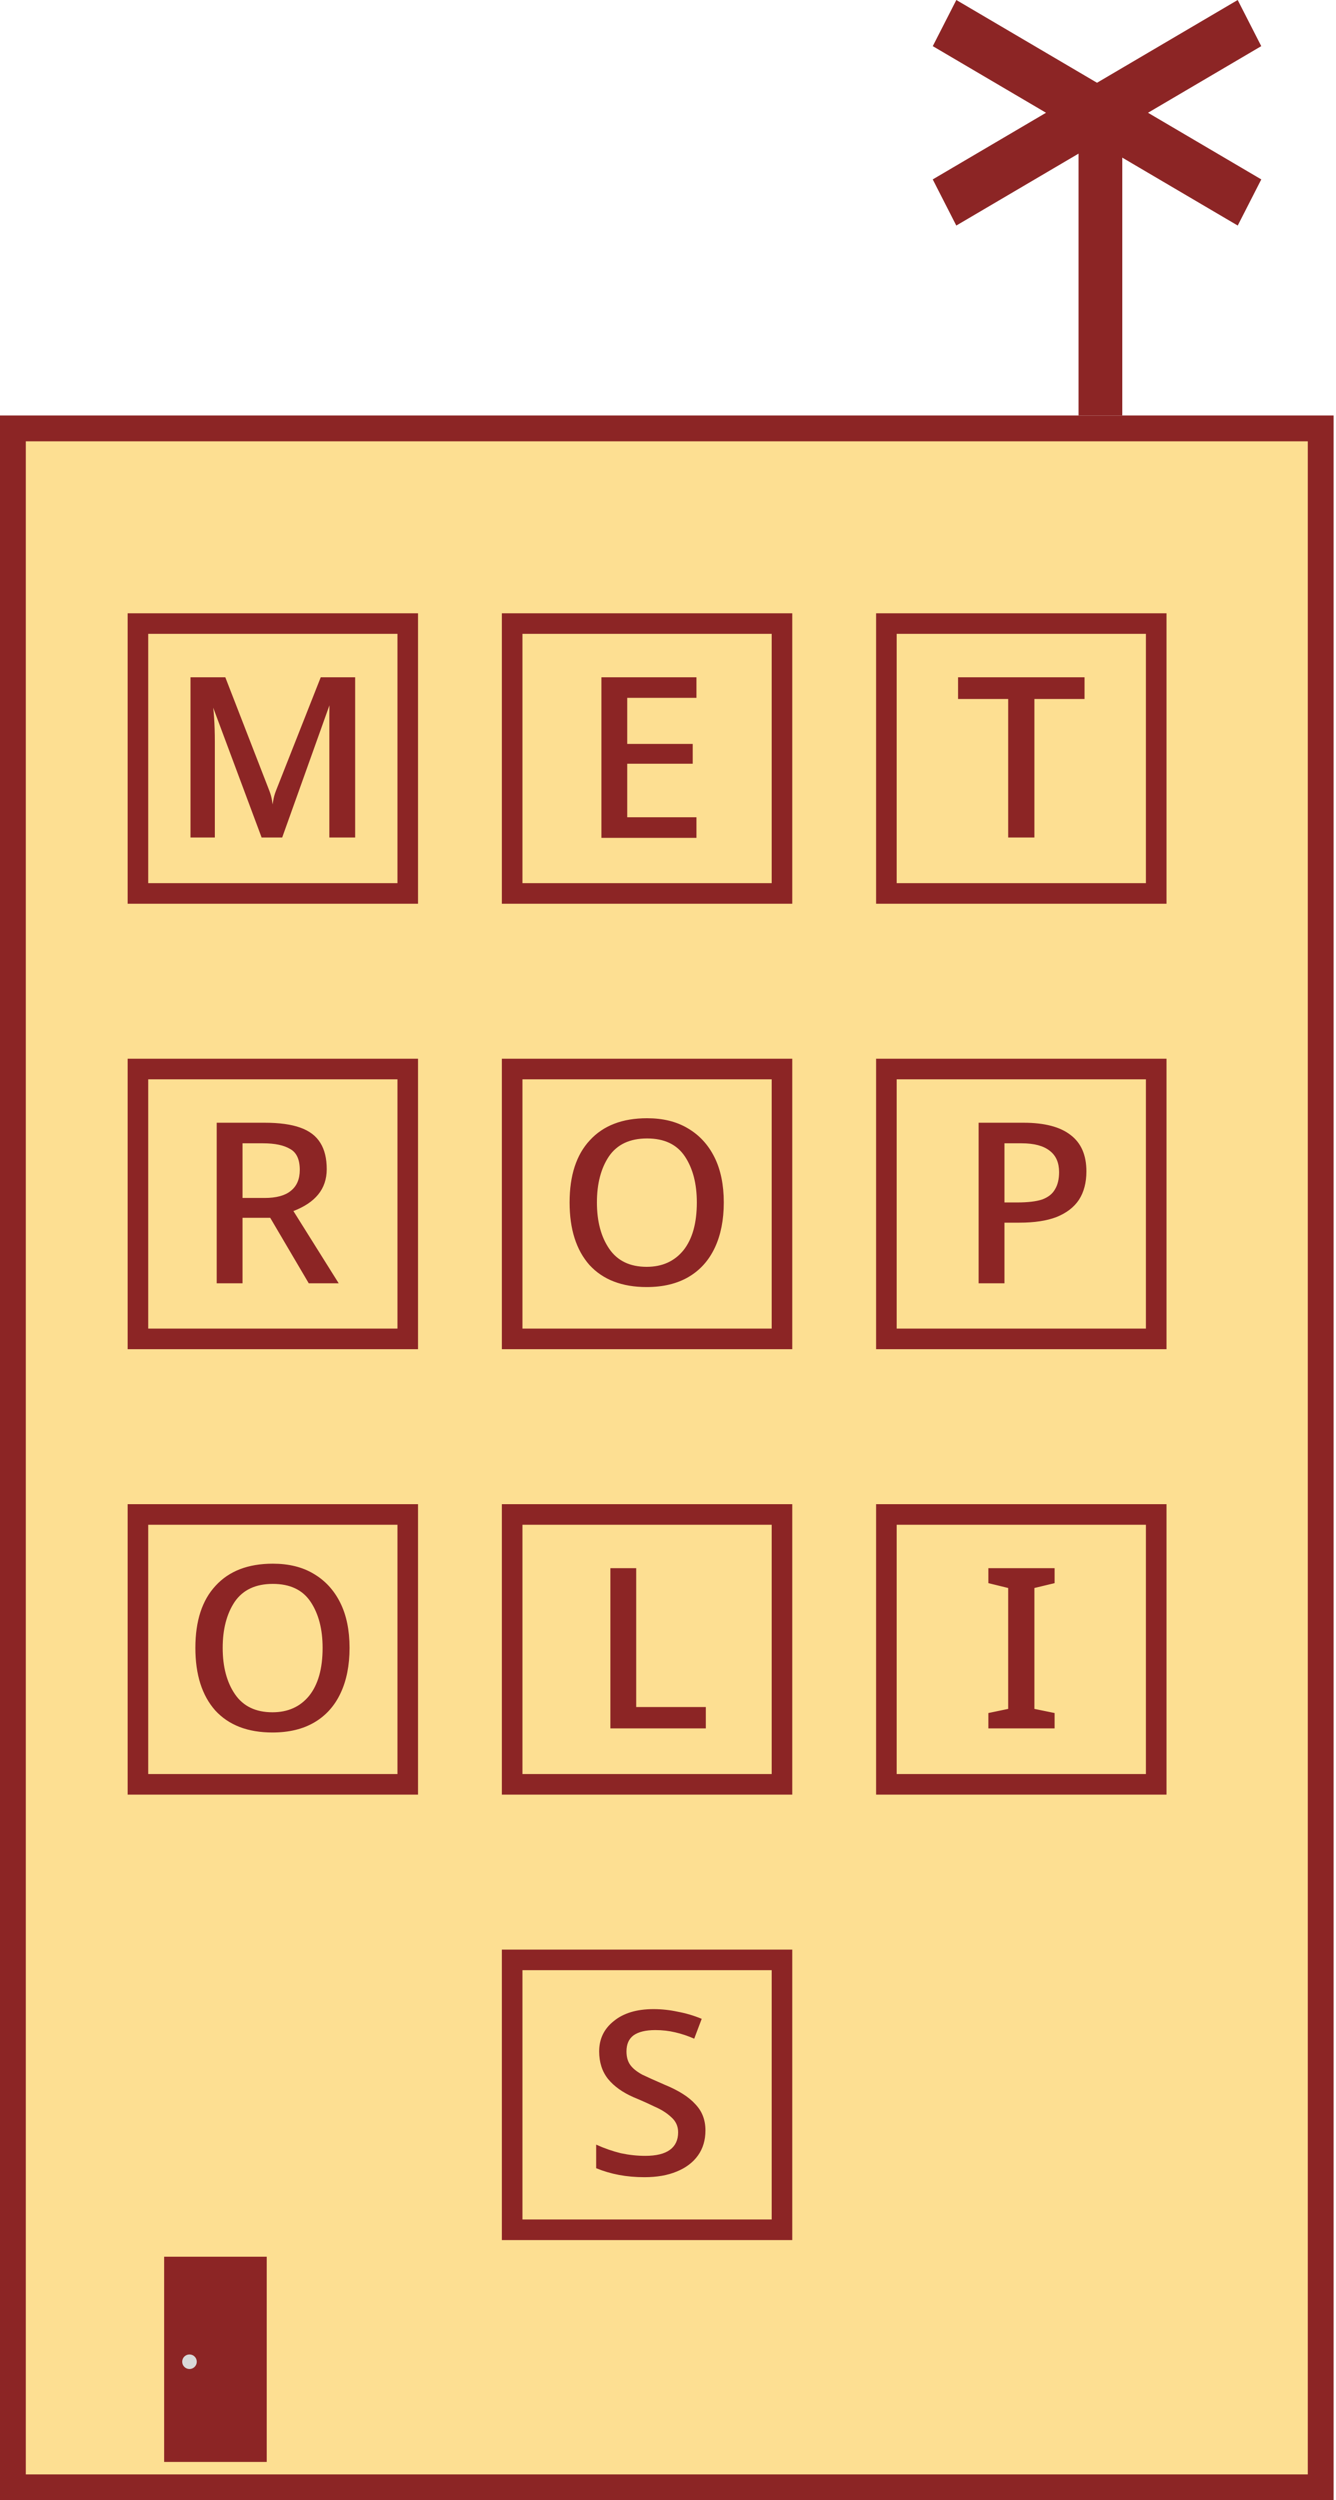 <svg width="93" height="174" viewBox="0 0 93 174" fill="none" xmlns="http://www.w3.org/2000/svg">
<rect x="-0.898" y="0.898" width="91.037" height="143.288" transform="matrix(-1 0 0 1 91.037 28.916)" fill="#FDDF92" stroke="#8C2525" stroke-width="1.797"/>
<rect x="11.875" y="157.502" width="6.243" height="13.384" fill="#8C2525" stroke="#8C2525" stroke-width="0.898"/>
<path d="M13.261 58.284V47.135H15.684L18.758 55.054C18.845 55.28 18.905 55.505 18.94 55.731C18.975 55.957 19.001 56.183 19.018 56.408H18.888C18.94 56.183 18.984 55.957 19.018 55.731C19.053 55.505 19.114 55.28 19.201 55.054L22.327 47.135H24.723V58.284H22.926V51.641C22.926 50.877 22.926 50.243 22.926 49.74C22.926 49.219 22.935 48.828 22.952 48.567L23.239 48.229L19.644 58.284H18.211L14.46 48.229L14.72 48.463C14.807 48.897 14.868 49.384 14.902 49.922C14.937 50.443 14.955 51.007 14.955 51.615V58.284H13.261ZM8.885 62.895V42.68H29.1V62.895H8.885ZM10.318 61.462H27.667V44.113H10.318V61.462ZM41.865 58.31V47.135H48.481V48.567H43.662V51.772H48.221V53.152H43.662V56.877H48.481V58.31H41.865ZM34.935 62.895V42.68H55.15V62.895H34.935ZM36.368 61.462H53.718V44.113H36.368V61.462ZM70.181 58.284V48.645H66.691V47.135H75.496V48.645H72.005V58.284H70.181ZM60.986 62.895V42.68H81.201V62.895H60.986ZM62.418 61.462H79.768V44.113H62.418V61.462ZM15.085 89.31V78.135H18.419C19.444 78.135 20.269 78.248 20.894 78.473C21.537 78.699 22.006 79.055 22.301 79.541C22.596 80.01 22.744 80.618 22.744 81.365C22.744 82.059 22.544 82.65 22.144 83.136C21.762 83.605 21.189 83.987 20.425 84.282L23.577 89.31H21.493L18.81 84.751H16.882V89.31H15.085ZM16.882 83.371H18.419C19.235 83.371 19.843 83.206 20.243 82.876C20.66 82.546 20.868 82.059 20.868 81.417C20.868 80.688 20.642 80.201 20.191 79.958C19.756 79.698 19.131 79.567 18.315 79.567H16.882V83.371ZM8.885 93.895V73.68H29.1V93.895H8.885ZM10.318 92.462H27.667V75.113H10.318V92.462ZM45.017 89.571C43.297 89.571 41.969 89.058 41.031 88.034C40.111 86.992 39.65 85.541 39.65 83.683C39.65 81.808 40.119 80.366 41.057 79.359C41.995 78.334 43.323 77.822 45.043 77.822C46.154 77.822 47.101 78.056 47.882 78.525C48.681 78.994 49.298 79.663 49.732 80.531C50.166 81.4 50.383 82.45 50.383 83.683C50.383 84.899 50.175 85.95 49.758 86.835C49.341 87.721 48.733 88.398 47.934 88.867C47.135 89.336 46.163 89.571 45.017 89.571ZM45.017 88.164C46.093 88.164 46.944 87.782 47.57 87.018C48.195 86.236 48.507 85.125 48.507 83.683C48.507 82.381 48.23 81.313 47.674 80.479C47.118 79.645 46.241 79.229 45.043 79.229C43.844 79.229 42.959 79.645 42.386 80.479C41.83 81.313 41.552 82.381 41.552 83.683C41.552 85.003 41.839 86.08 42.412 86.913C42.985 87.747 43.853 88.164 45.017 88.164ZM34.935 93.895V73.68H55.15V93.895H34.935ZM36.368 92.462H53.718V75.113H36.368V92.462ZM68.123 89.31V78.135H71.249C72.708 78.135 73.802 78.421 74.532 78.994C75.261 79.55 75.626 80.392 75.626 81.521C75.626 82.303 75.452 82.963 75.105 83.501C74.757 84.022 74.236 84.421 73.542 84.699C72.865 84.96 72.005 85.09 70.963 85.09H69.921V89.31H68.123ZM69.921 83.683H70.806C71.553 83.683 72.135 83.614 72.552 83.475C72.969 83.319 73.264 83.084 73.438 82.772C73.629 82.459 73.724 82.059 73.724 81.573C73.724 80.913 73.507 80.418 73.073 80.088C72.639 79.741 71.987 79.567 71.119 79.567H69.921V83.683ZM60.986 93.895V73.68H81.201V93.895H60.986ZM62.418 92.462H79.768V75.113H62.418V92.462ZM18.966 120.571C17.247 120.571 15.918 120.058 14.981 119.034C14.06 117.992 13.6 116.542 13.6 114.683C13.6 112.808 14.069 111.366 15.007 110.359C15.944 109.334 17.273 108.822 18.992 108.822C20.104 108.822 21.05 109.056 21.832 109.525C22.631 109.994 23.247 110.663 23.681 111.531C24.116 112.4 24.333 113.45 24.333 114.683C24.333 115.899 24.124 116.95 23.707 117.835C23.291 118.721 22.683 119.398 21.884 119.867C21.085 120.336 20.113 120.571 18.966 120.571ZM18.966 119.164C20.043 119.164 20.894 118.782 21.519 118.018C22.144 117.236 22.457 116.125 22.457 114.683C22.457 113.381 22.179 112.313 21.623 111.479C21.068 110.645 20.191 110.229 18.992 110.229C17.794 110.229 16.908 110.645 16.335 111.479C15.78 112.313 15.502 113.381 15.502 114.683C15.502 116.003 15.788 117.08 16.361 117.914C16.934 118.747 17.803 119.164 18.966 119.164ZM8.885 124.895V104.68H29.1V124.895H8.885ZM10.318 123.462H27.667V106.113H10.318V123.462ZM42.49 120.284V109.135H44.287V118.799H49.133V120.284H42.49ZM34.935 124.895V104.68H55.15V124.895H34.935ZM36.368 123.462H53.718V106.113H36.368V123.462ZM68.801 120.284V119.216L70.181 118.929V110.515L68.801 110.177V109.135H73.412V110.177L72.005 110.515V118.929L73.412 119.216V120.284H68.801ZM60.986 124.895V104.68H81.201V124.895H60.986ZM62.418 123.462H79.768V106.113H62.418V123.462ZM44.86 151.519C44.235 151.519 43.645 151.466 43.089 151.362C42.533 151.258 42.004 151.102 41.5 150.893V149.252C42.073 149.513 42.646 149.712 43.219 149.851C43.792 149.973 44.357 150.034 44.912 150.034C45.677 150.034 46.25 149.895 46.632 149.617C47.014 149.339 47.205 148.931 47.205 148.393C47.205 147.976 47.049 147.628 46.736 147.351C46.423 147.055 46.024 146.803 45.538 146.595C45.069 146.369 44.583 146.152 44.079 145.944C43.332 145.614 42.75 145.197 42.334 144.693C41.917 144.172 41.708 143.53 41.708 142.766C41.708 141.897 42.047 141.194 42.724 140.656C43.401 140.1 44.322 139.822 45.486 139.822C46.059 139.822 46.623 139.883 47.179 140.004C47.752 140.109 48.308 140.274 48.846 140.499L48.325 141.88C47.891 141.689 47.448 141.541 46.996 141.437C46.562 141.333 46.102 141.281 45.616 141.281C44.956 141.281 44.452 141.402 44.105 141.645C43.775 141.889 43.61 142.262 43.61 142.766C43.61 143.148 43.697 143.46 43.87 143.703C44.044 143.947 44.322 144.172 44.704 144.381C45.103 144.572 45.624 144.806 46.267 145.084C47.24 145.484 47.952 145.935 48.403 146.439C48.872 146.925 49.107 147.533 49.107 148.262C49.107 148.94 48.933 149.521 48.586 150.008C48.238 150.494 47.743 150.867 47.101 151.128C46.475 151.388 45.729 151.519 44.86 151.519ZM34.935 155.895V135.68H55.15V155.895H34.935ZM36.368 154.462H53.718V137.113H36.368V154.462Z" fill="#8C2525"/>
<circle cx="13.19" cy="164.362" r="0.507" fill="#D9D9D9"/>
<rect x="75.079" y="7.102" width="3.044" height="21.813" fill="#8C2525"/>
<rect width="24.627" height="3.604" transform="matrix(0.862 0.507 -0.455 0.891 66.571 0)" fill="#8C2525"/>
<rect width="24.627" height="3.604" transform="matrix(-0.862 0.507 0.455 0.891 86.157 0)" fill="#8C2525"/>
</svg>
